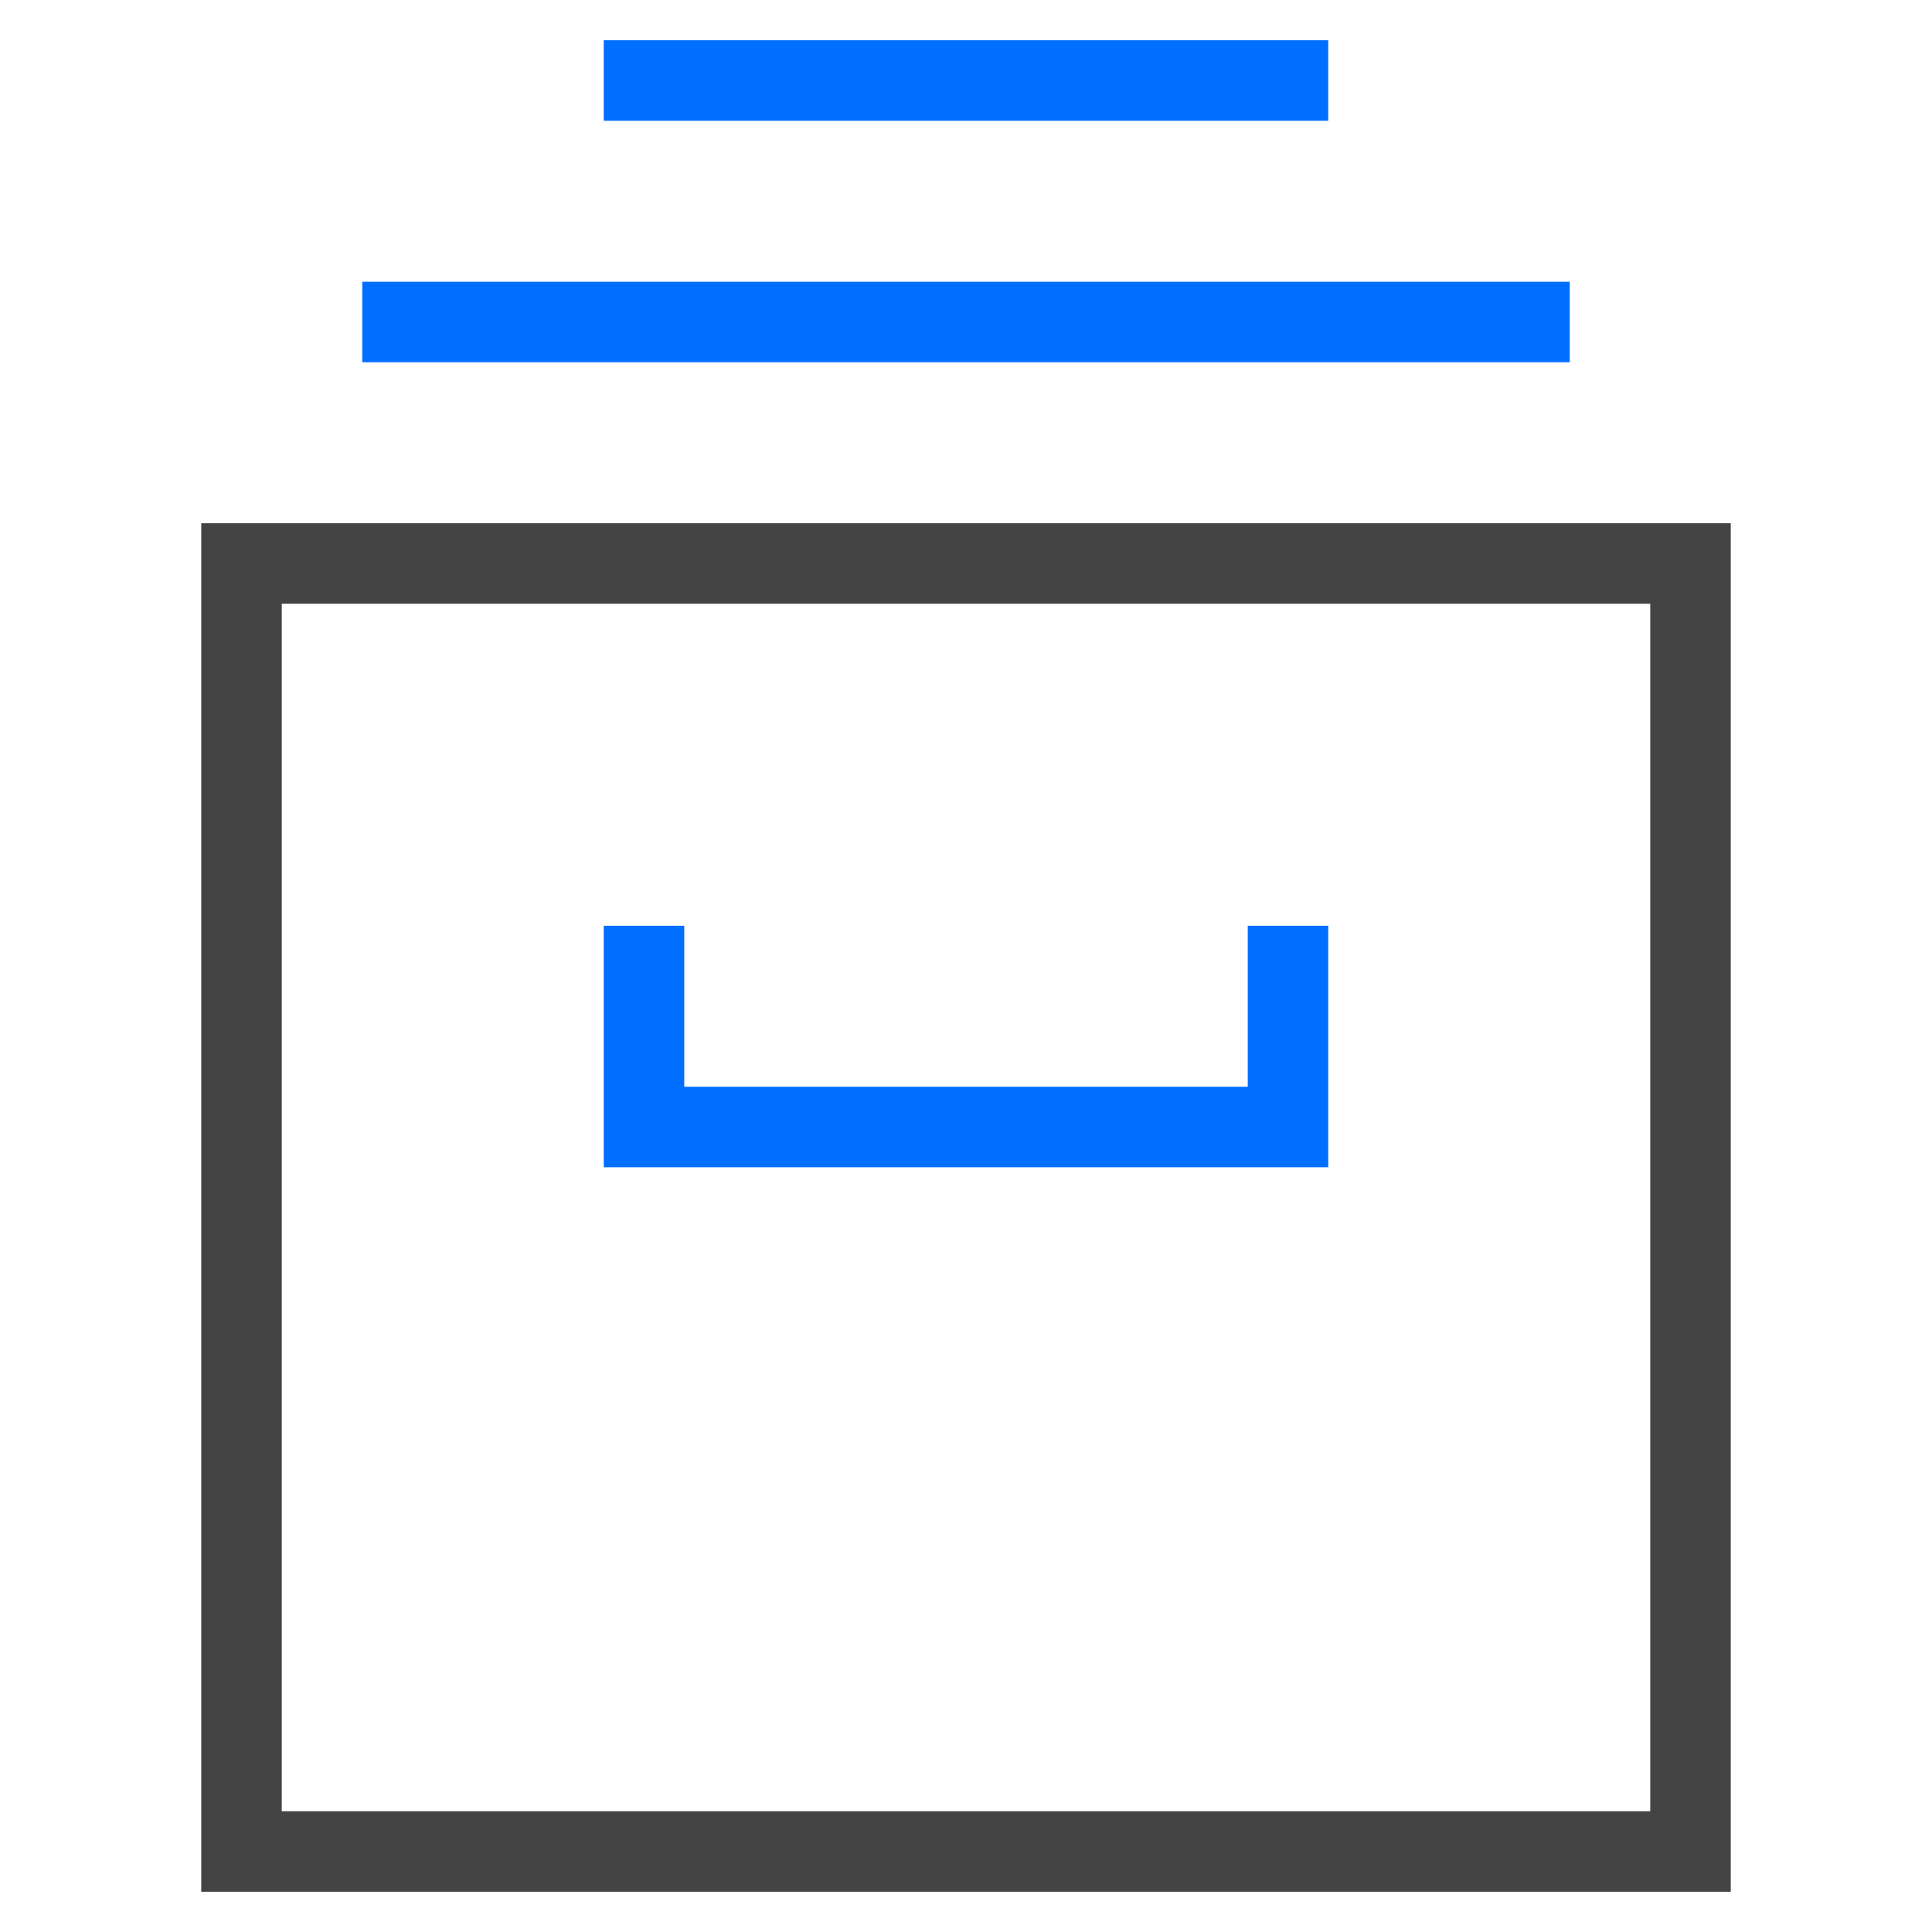 <svg class="nc-icon outline" xmlns="http://www.w3.org/2000/svg" xmlns:xlink="http://www.w3.org/1999/xlink" x="0px" y="0px" width="48px" height="48px" viewBox="0 0 48 48"><g transform="translate(0, 0)">
<rect x="6" y="14" fill="none" stroke="#444444" stroke-width="2" stroke-linecap="square" stroke-miterlimit="10" width="36" height="32" stroke-linejoin="miter"></rect>
<line data-color="color-2" fill="none" stroke="#006fff" stroke-width="2" stroke-linecap="square" stroke-miterlimit="10" x1="10" y1="8" x2="38" y2="8" stroke-linejoin="miter"></line>
<line data-color="color-2" fill="none" stroke="#006fff" stroke-width="2" stroke-linecap="square" stroke-miterlimit="10" x1="16" y1="2" x2="32" y2="2" stroke-linejoin="miter"></line>
<polyline data-color="color-2" fill="none" stroke="#006fff" stroke-width="2" stroke-linecap="square" stroke-miterlimit="10" points="
	32,24 32,28 16,28 16,24 " stroke-linejoin="miter"></polyline>
</g></svg>